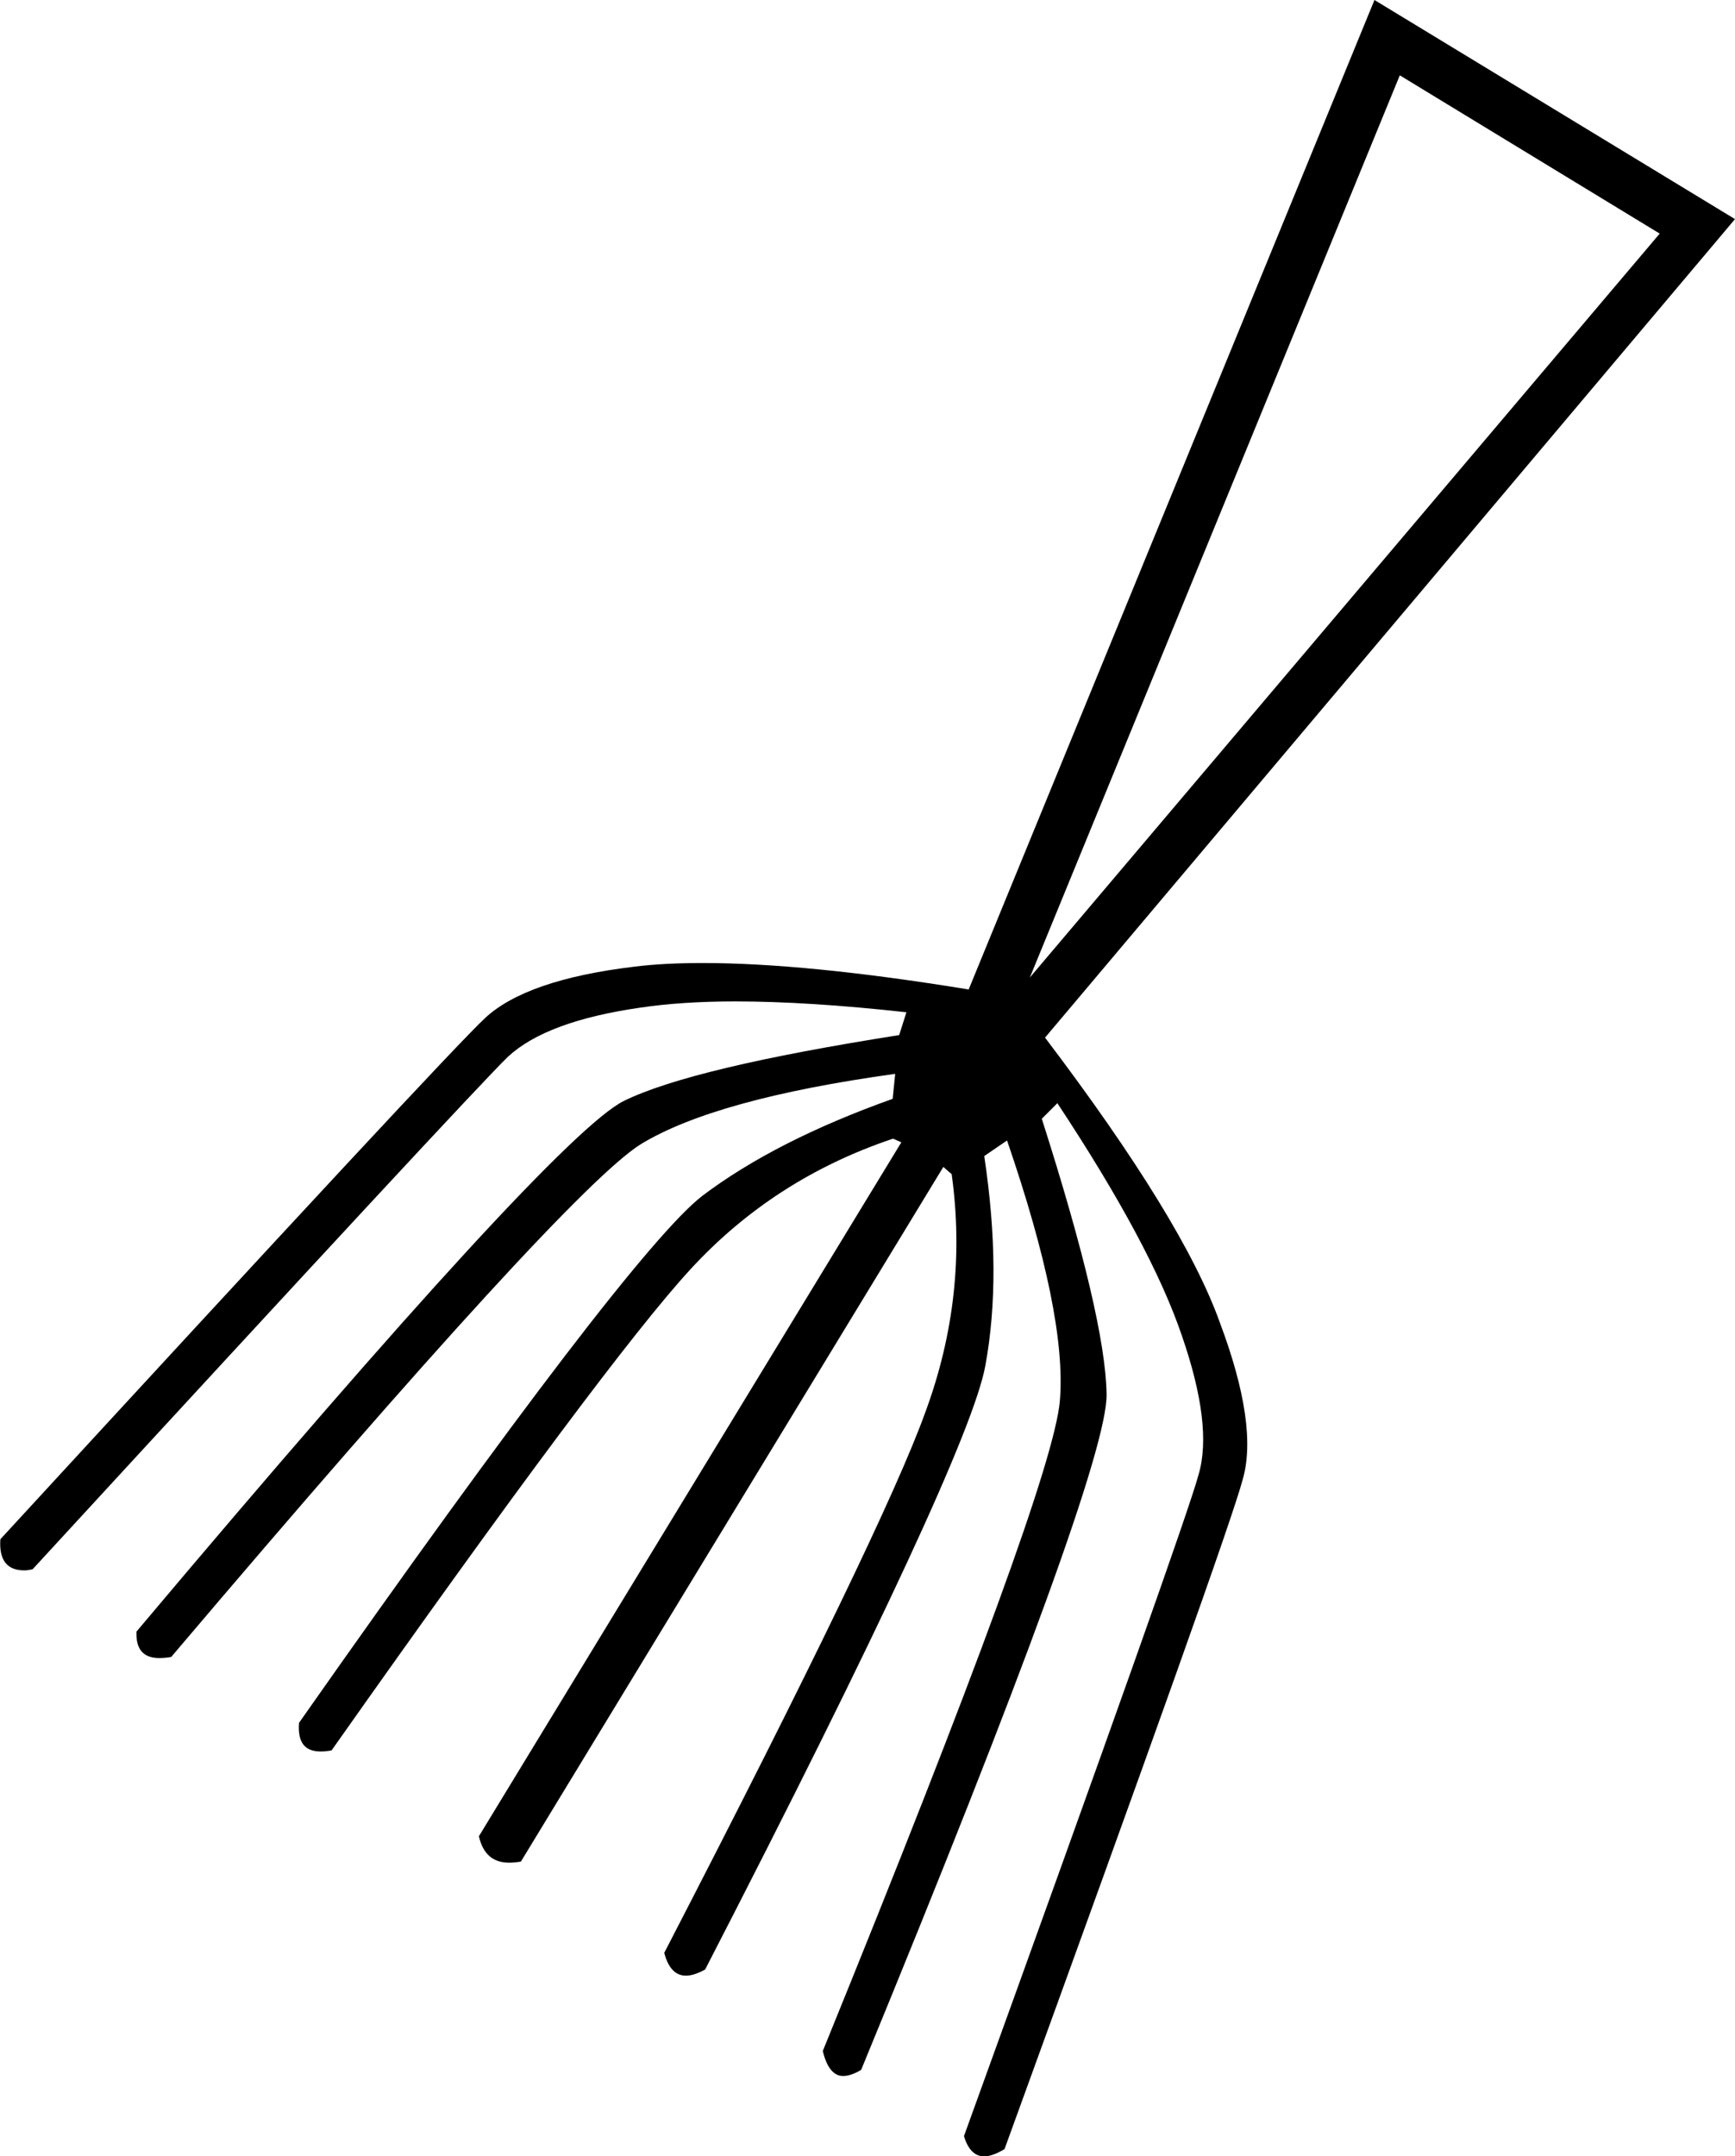 <svg xmlns="http://www.w3.org/2000/svg" viewBox="0 0 479.3 595.3"><path d="M386.7 20.8l71.8 43.7-174 205.4L386.7 20.8zm-7-20.8L267.6 273.2c-30-4.9-54.5-7.3-73.4-7.3-7.1 0-13.3.3-18.9 1-20.1 2.4-33.8 7.2-41.3 14.2C126.7 287.9 82.1 335.9.1 425c-.4 5.7 1.8 8.6 6.6 8.6.7 0 1.4-.1 2.3-.3 80.7-87.7 124.5-134.9 131.3-141.5 7.1-6.6 19.3-11.1 36.7-13.6 7.5-1.1 16.2-1.7 26.1-1.7 13.4 0 29.2 1 47.3 3l-2 6.3c-38.1 6-63.5 12-76.1 18.2-12.8 6.4-57.7 55.2-134.6 146.5-.2 4.9 1.9 7.3 6.3 7.3 1.1 0 2.2-.1 3.3-.3 72.8-85.8 116-132.9 129.6-141.5 13.7-8.4 37.2-14.9 70.4-19.5l-.7 6.9c-21.6 7.7-39.1 16.6-52.6 26.8-13.4 10.4-50.6 58.9-111.4 145.5-.4 5.3 1.5 7.9 6 7.9.9 0 1.9-.1 3-.3 50.7-71.9 83.8-116.2 99.2-132.9 15.2-16.5 33.8-28.6 55.9-36l2.3 1L132.3 507c1.1 4.9 3.9 7.3 8.3 7.3 1.1 0 2.2-.1 3.3-.3l116.7-191.8 2.3 2c3.1 22.3.7 44.2-7.3 65.8-7.7 21.4-31.7 71.1-72.1 149.2 1.1 4.2 3.1 6.3 6 6.3 1.5 0 3.3-.6 5.3-1.7 48.5-94.1 74.3-149.7 77.4-166.7 3.1-16.8 3-36-.3-57.9l6.3-4.3c11 32 15.9 55.9 14.6 71.8-1.3 15.9-23.2 75.7-65.5 179.6 1.1 4.6 3 6.9 5.6 6.9 1.5 0 3.2-.6 5-1.7 45.4-110.2 68-172.4 67.8-186.5-.2-14.1-6.2-39.5-17.9-76.1l4.3-4.3c17.2 26 28.7 47.4 34.4 64.2 5.7 16.5 7.3 29.3 4.6 38.4-2.4 9-24 69.9-64.8 182.6 1.1 3.7 3 5.6 5.6 5.6 1.5 0 3.4-.7 5.6-2 41.2-113.3 63.2-174.9 65.8-184.9 2.9-9.9.8-24.4-6.3-43.3-6.8-19-22.9-45.2-48.3-78.7l190.6-226L379.7 0z"/></svg>
